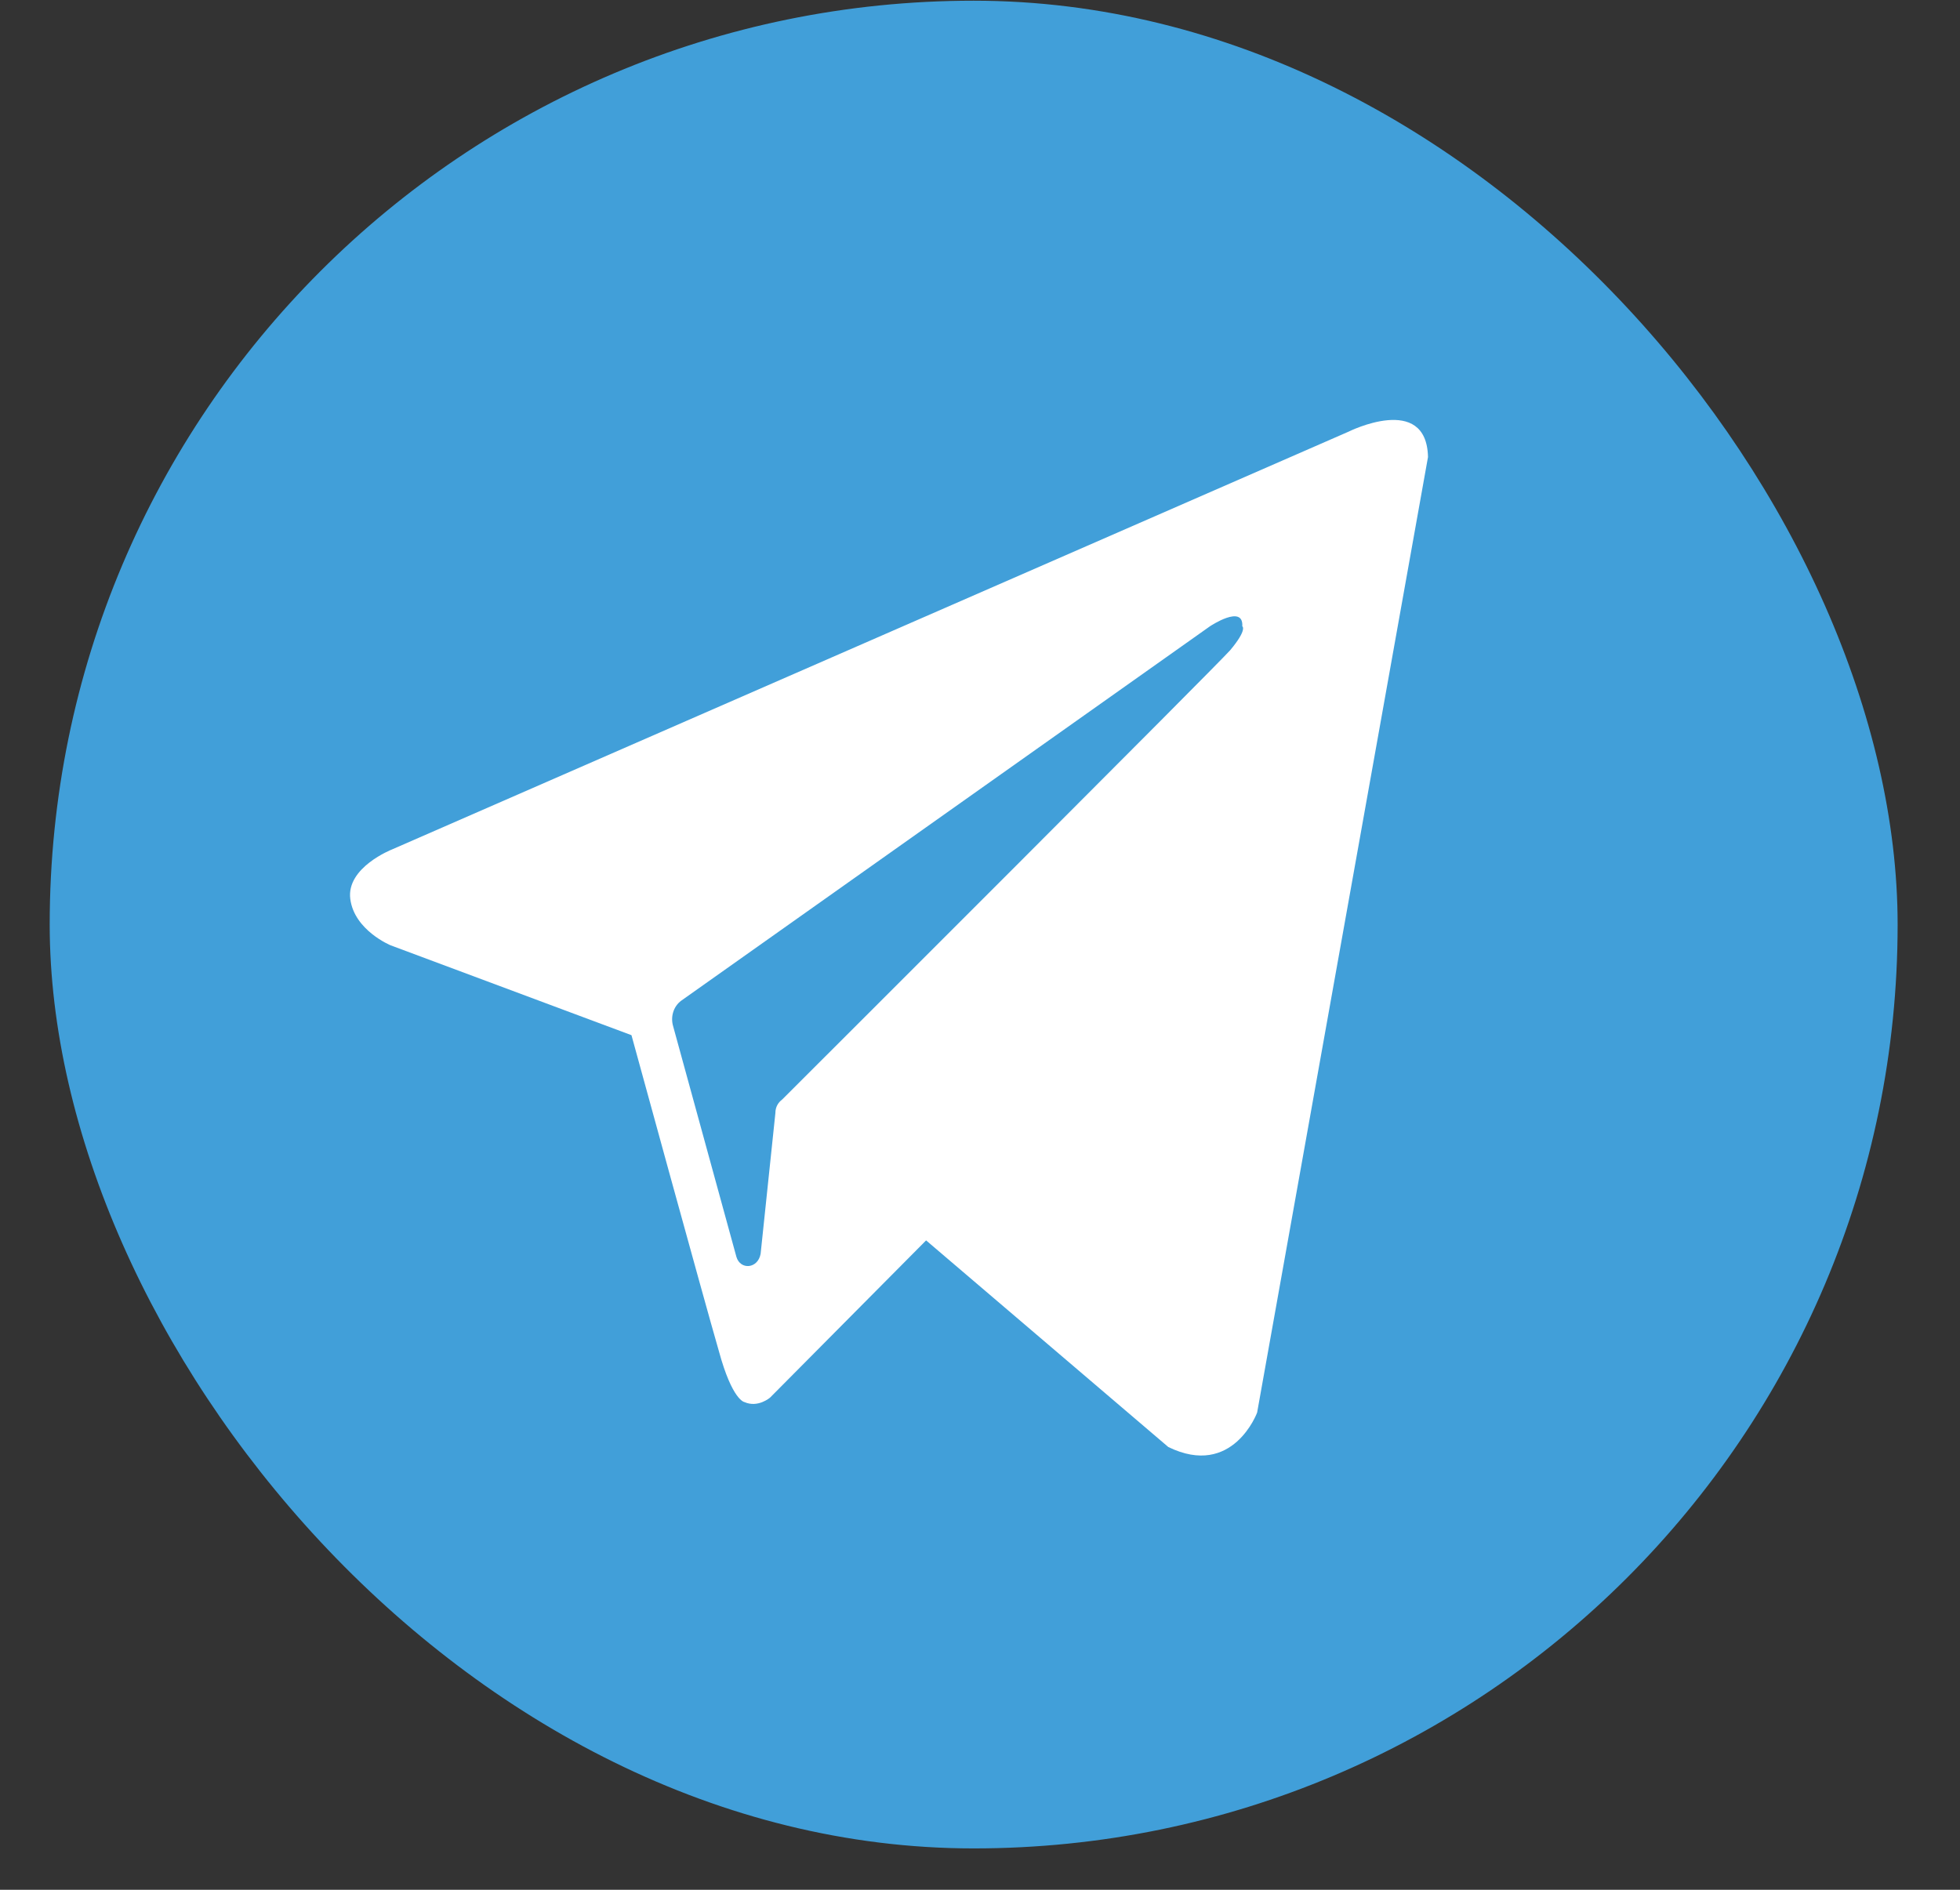 <svg width="28" height="27" viewBox="0 0 28 27" fill="none" xmlns="http://www.w3.org/2000/svg">
<rect x="0" y="0" width="28" height="27" fill="#333333" stroke="none"/>
<rect x="0.71" y="0.01" width="26.399" height="26.399" rx="13.2" fill="#419FD9"/>
<path fill-rule="evenodd" clip-rule="evenodd" d="M16.69 20.674C17.613 21.124 17.959 20.182 17.959 20.182L20.4 6.53C20.38 5.61 19.266 6.167 19.266 6.167L5.599 12.137C5.599 12.137 4.946 12.393 5.004 12.843C5.061 13.292 5.58 13.506 5.58 13.506L9.021 14.79C9.021 14.79 10.059 18.578 10.27 19.305C10.462 20.011 10.635 20.032 10.635 20.032C10.828 20.118 11.001 19.968 11.001 19.968L13.23 17.722L16.69 20.674ZM17.285 8.948C17.285 8.948 17.766 8.627 17.747 8.948C17.747 8.948 17.824 8.991 17.574 9.29C17.343 9.547 11.903 14.982 11.173 15.71C11.116 15.753 11.077 15.817 11.077 15.902L10.866 17.914C10.827 18.128 10.577 18.149 10.52 17.957L9.616 14.661C9.578 14.533 9.616 14.383 9.732 14.297L17.285 8.948Z" fill="white"/>
</svg>
